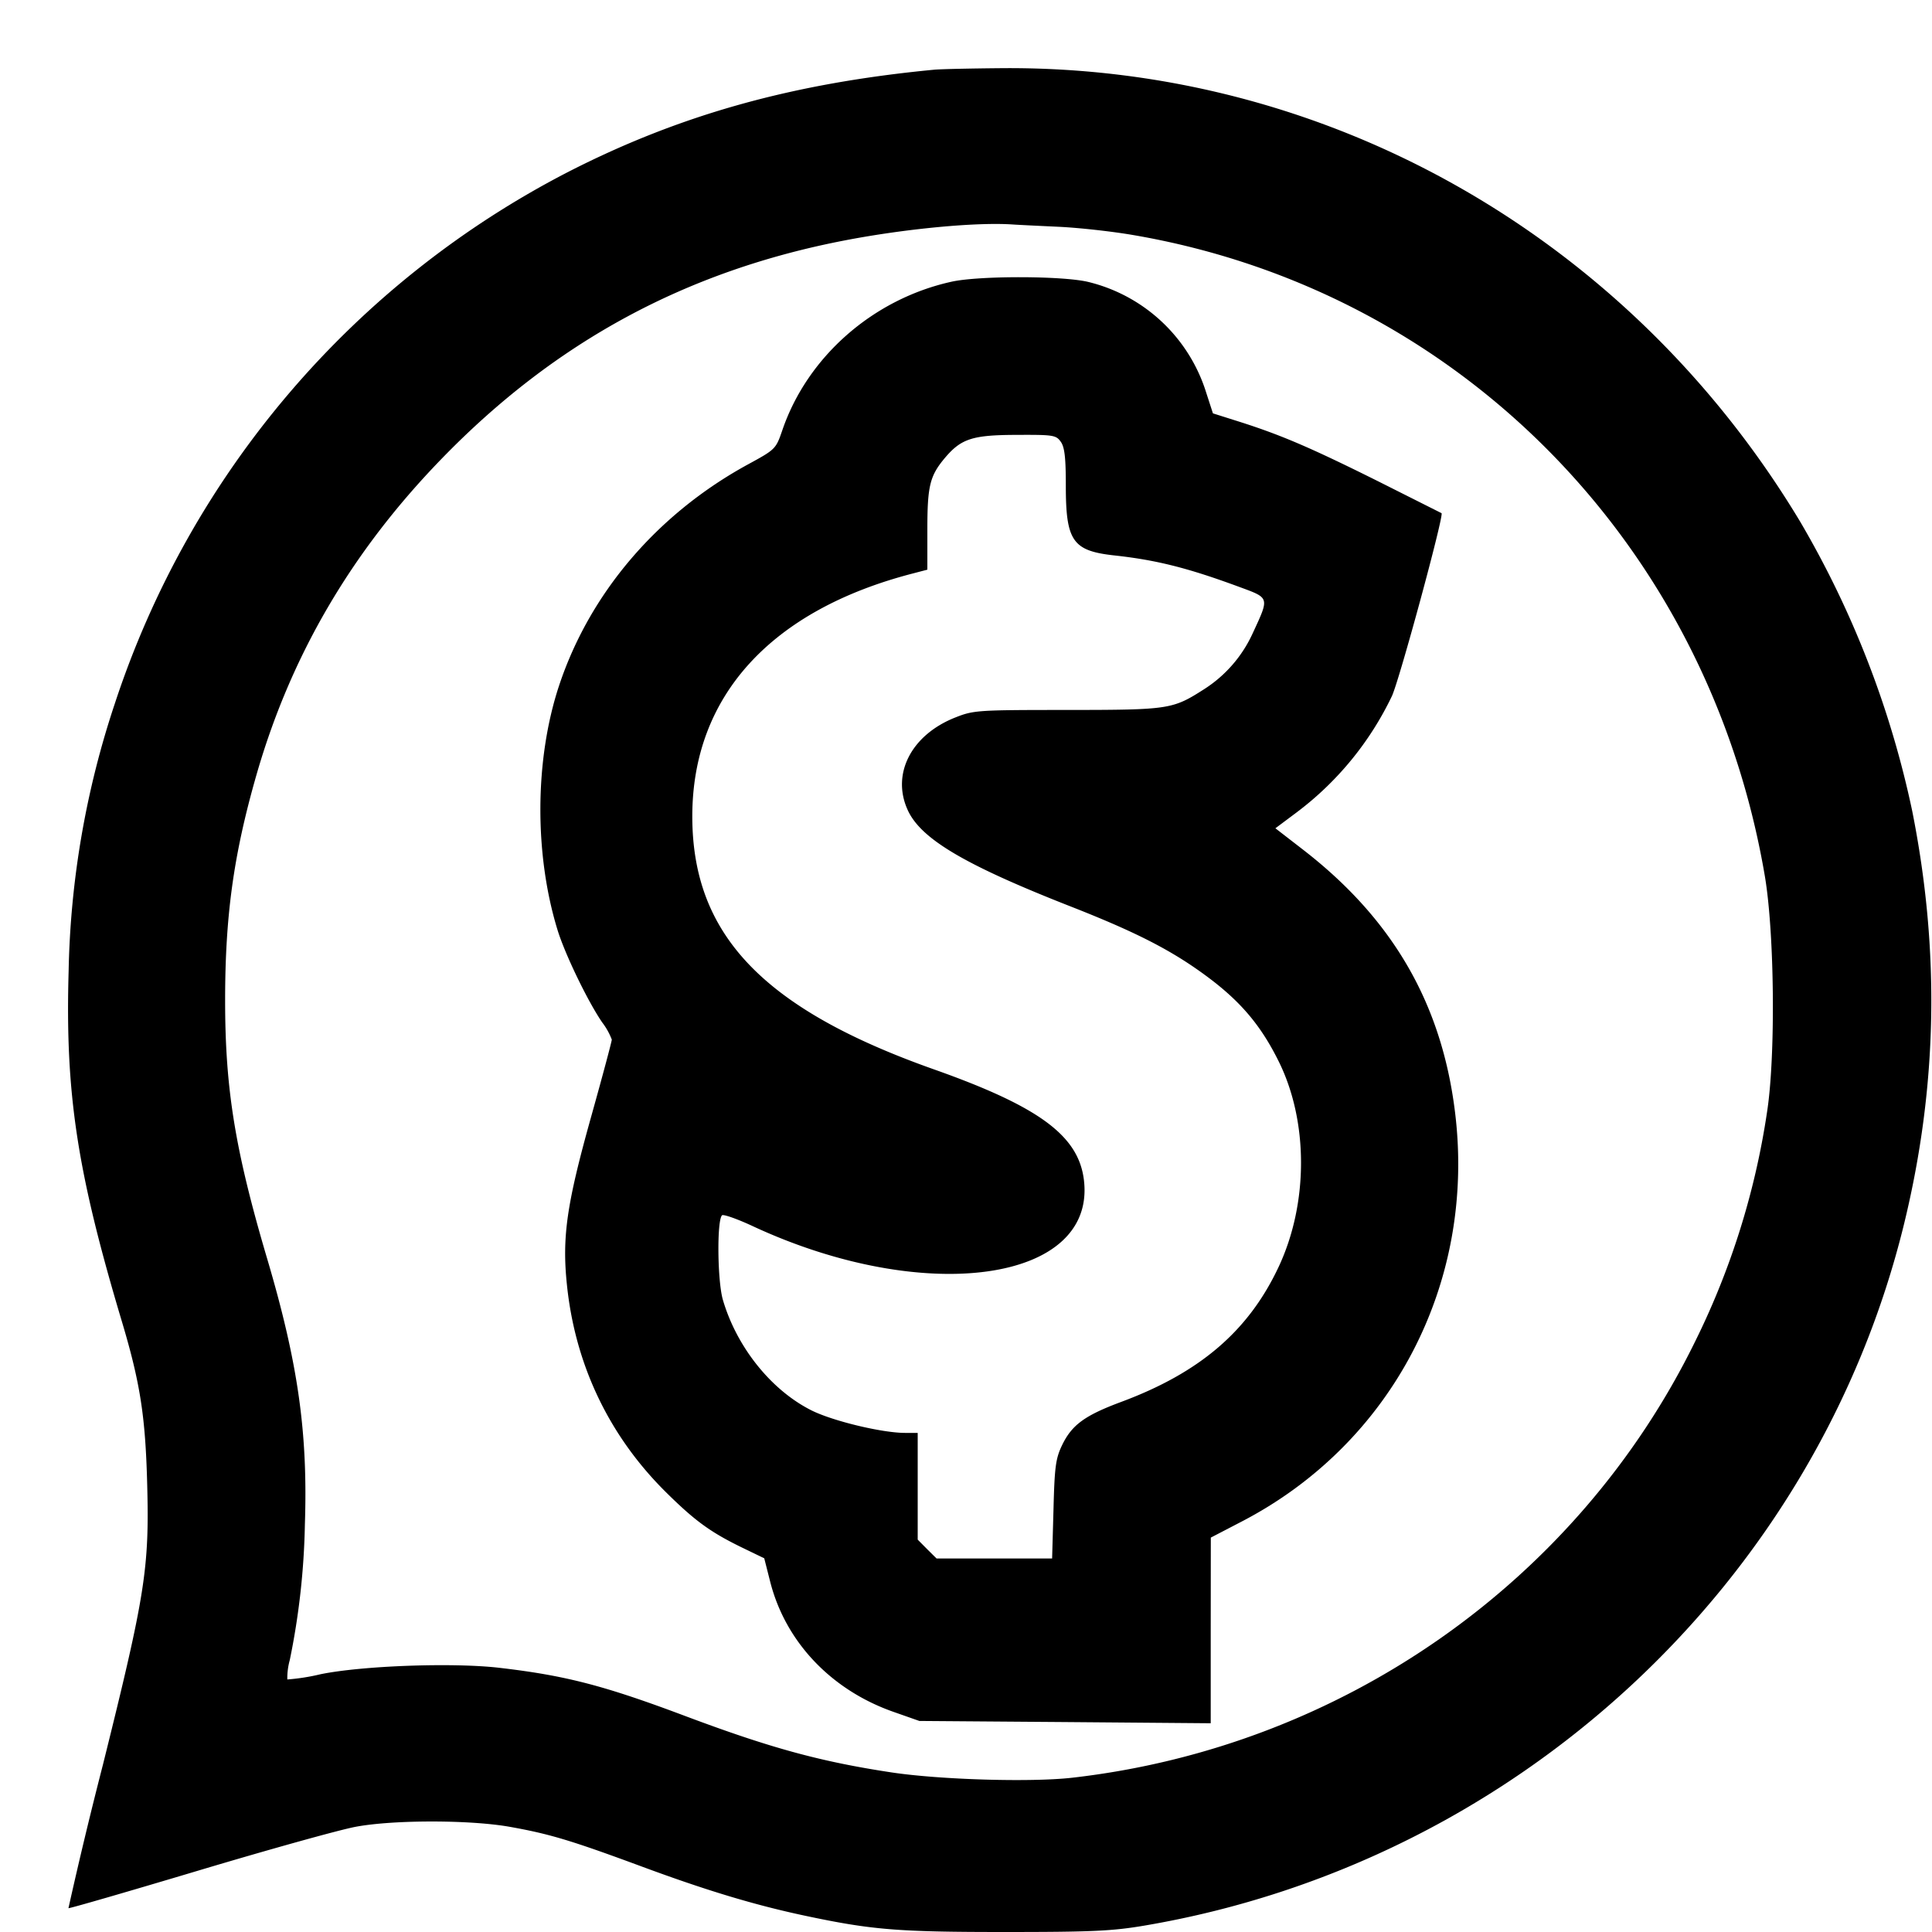 <svg xmlns="http://www.w3.org/2000/svg" viewBox="0 0 21 21">
    <path fill-rule="evenodd" d="M10.15.758c-1.532.147-2.754.488-3.963 1.105a10.019 10.019 0 0 0-4.939 5.785 9.763 9.763 0 0 0-.502 2.907c-.038 1.332.091 2.179.58 3.813.198.664.255 1.027.274 1.767.024.912-.021 1.198-.48 3.042a48.85 48.85 0 0 0-.376 1.564c.006.006.641-.178 1.41-.408.769-.23 1.54-.445 1.714-.477.414-.077 1.251-.076 1.68.002.43.077.662.147 1.435.433.703.26 1.222.416 1.767.532.726.154 1.005.177 2.166.177.96 0 1.175-.01 1.532-.071 4.025-.686 7.297-3.714 8.251-7.636.36-1.482.389-2.954.087-4.473a10.493 10.493 0 0 0-1.219-3.15C17.705 2.572 14.426.711 10.885.741c-.337.003-.668.01-.735.017m1.356 1.707c.217.01.58.05.806.089 3.539.603 6.258 3.362 6.871 6.968.106.626.118 1.969.023 2.572a8.398 8.398 0 0 1-.779 2.484c-1.279 2.614-3.842 4.411-6.772 4.745-.446.051-1.432.022-1.96-.057-.775-.117-1.317-.265-2.24-.611-.893-.336-1.309-.443-2.03-.527-.504-.058-1.484-.023-1.94.07a2.268 2.268 0 0 1-.362.057.738.738 0 0 1 .027-.212 8.03 8.03 0 0 0 .164-1.474c.033-.996-.074-1.751-.409-2.884-.35-1.183-.458-1.849-.458-2.812 0-.913.091-1.576.335-2.431.372-1.306 1.034-2.44 2.013-3.45 1.236-1.276 2.66-2.047 4.393-2.38.66-.127 1.429-.199 1.82-.172.057.004.282.015.498.025m-1.163.597c-.852.188-1.566.814-1.839 1.613-.071.206-.073.209-.376.374-.986.539-1.719 1.4-2.052 2.406-.264.799-.27 1.826-.016 2.653.081.264.331.781.487 1.007a.734.734 0 0 1 .103.185c0 .019-.101.397-.225.84-.265.947-.317 1.304-.263 1.823.089.87.457 1.642 1.074 2.254.317.314.486.437.829.604l.242.117.064.252c.166.656.663 1.18 1.343 1.418l.279.098 1.583.012 1.584.013v-1.009l.001-1.009.327-.17c1.642-.848 2.555-2.594 2.328-4.45-.144-1.181-.675-2.1-1.648-2.854l-.305-.236.238-.178a3.43 3.43 0 0 0 1.029-1.26c.083-.181.567-1.963.539-1.987l-.682-.343c-.734-.366-1.055-.504-1.509-.649l-.294-.093-.073-.225a1.784 1.784 0 0 0-1.284-1.204c-.283-.067-1.186-.068-1.484-.002m1.188 1.741c.041.059.054.172.054.476 0 .602.074.708.525.758.46.05.801.136 1.359.342.334.123.33.11.148.503a1.418 1.418 0 0 1-.522.605c-.35.224-.378.229-1.492.23-.989 0-1.021.003-1.225.084-.474.19-.69.612-.512 1.003.143.315.62.597 1.772 1.049.726.285 1.112.484 1.5.775.352.264.569.522.759.905.326.654.326 1.548 0 2.24-.327.695-.855 1.147-1.71 1.465-.395.147-.535.249-.641.467-.071.147-.083.233-.095.701l-.015.534H10.18l-.103-.102-.102-.103v-1.16h-.137c-.251 0-.79-.13-1.02-.246-.438-.221-.811-.688-.961-1.202-.059-.205-.066-.86-.009-.917.014-.014.166.039.337.119 1.865.867 3.728.608 3.597-.5-.057-.484-.485-.8-1.632-1.206-1.855-.657-2.625-1.464-2.625-2.75 0-1.305.854-2.243 2.406-2.642l.149-.039v-.437c0-.473.027-.583.191-.778.177-.209.3-.249.778-.25.402-.002.43.002.482.076"/>
</svg>

